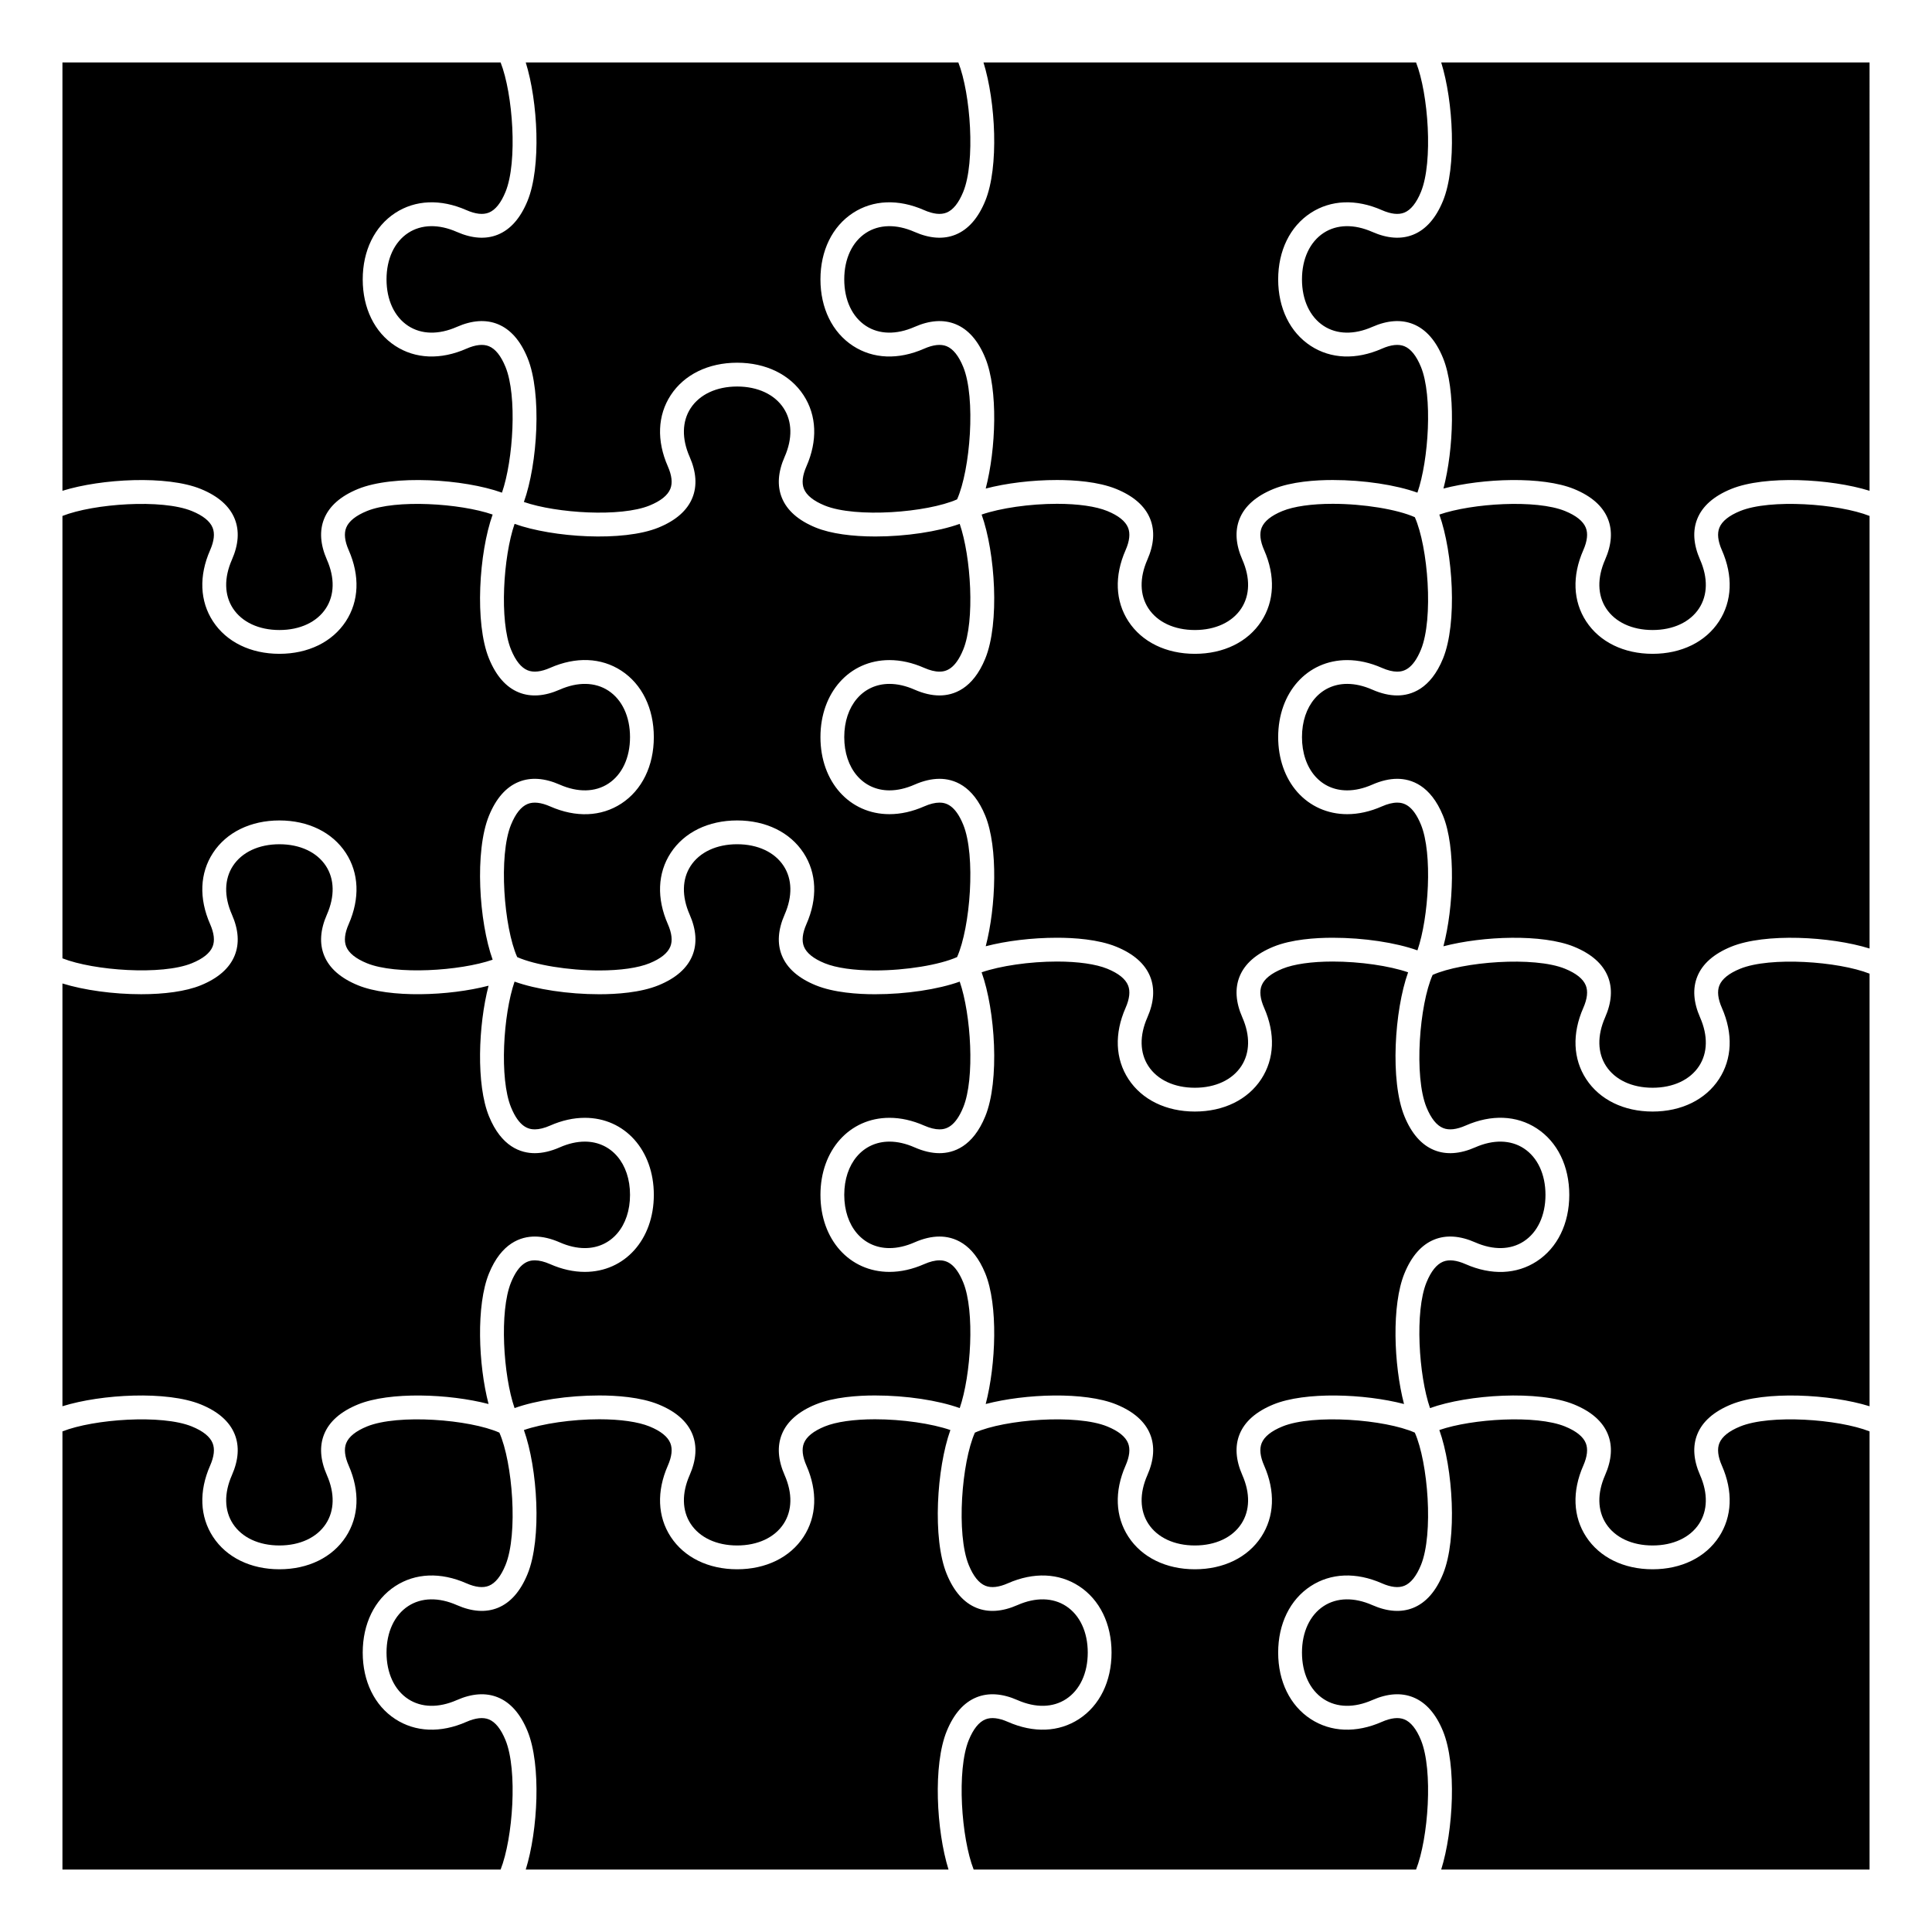 <?xml version="1.0" encoding="utf-8"?>
<!-- Generator: Adobe Illustrator 15.1.0, SVG Export Plug-In . SVG Version: 6.00 Build 0)  -->
<!DOCTYPE svg PUBLIC "-//W3C//DTD SVG 1.1//EN" "http://www.w3.org/Graphics/SVG/1.1/DTD/svg11.dtd">
<svg version="1.1" id="puzzle" xmlns="http://www.w3.org/2000/svg" xmlns:xlink="http://www.w3.org/1999/xlink" x="0px" y="0px"
	 width="900px" height="900px" viewBox="0 0 900 900" enable-background="new 0 0 900 900" xml:space="preserve">
<path d="M791.971,687.201c3.711,8.439,3.545,16.479-0.474,22.631c-4.191,6.424-12.084,10.107-21.659,10.107
	c-9.572,0-17.469-3.684-21.659-10.107c-4.015-6.152-4.185-14.191-0.47-22.633c3.115-7.082,3.548-13.506,1.289-19.092
	c-2.386-5.9-7.687-10.566-15.752-13.863c-16.539-6.762-49.356-4.652-67.091,1.701c-5.265-15.242-7.141-45.104-1.646-58.547
	c2.122-5.193,4.731-8.447,7.757-9.67c2.708-1.092,6.229-0.703,10.471,1.164c11.984,5.27,23.763,4.797,33.158-1.336
	c9.618-6.277,15.136-17.557,15.136-30.943c0-13.391-5.518-24.67-15.136-30.947c-9.396-6.133-21.167-6.607-33.158-1.336
	c-4.241,1.865-7.763,2.258-10.471,1.162c-3.025-1.223-5.635-4.477-7.757-9.668c-5.9-14.438-3.302-47.813,2.865-61.678
	c13.863-6.162,47.24-8.766,61.681-2.865c5.19,2.123,8.442,4.732,9.665,7.758c1.096,2.707,0.703,6.23-1.159,10.471
	c-5.274,11.984-4.802,23.76,1.332,33.156c6.277,9.619,17.555,15.135,30.945,15.135c13.39,0,24.668-5.516,30.945-15.135
	c6.133-9.398,6.606-21.174,1.336-33.158c-1.866-4.24-2.256-7.762-1.16-10.471c1.22-3.023,4.475-5.633,9.666-7.756
	c13.982-5.713,45.701-3.455,60.287,2.289v201.512c-18.188-5.666-48.72-7.283-64.482-0.838c-8.065,3.297-13.366,7.963-15.752,13.865
	C788.419,673.697,788.855,680.121,791.971,687.201z M610.556,800.781c9.398,6.135,21.169,6.611,33.157,1.334
	c4.241-1.863,7.763-2.252,10.471-1.16c3.025,1.223,5.635,4.475,7.757,9.668c5.714,13.977,3.455,45.699-2.286,60.289H453.571
	c-5.743-14.59-7.999-46.313-2.289-60.289c2.123-5.193,4.734-8.445,7.757-9.668c2.712-1.092,6.233-0.703,10.472,1.16
	c11.987,5.273,23.762,4.801,33.157-1.334c9.618-6.275,15.136-17.555,15.136-30.943c0-13.391-5.518-24.668-15.136-30.945
	c-9.396-6.131-21.17-6.605-33.157-1.336c-4.241,1.865-7.763,2.258-10.472,1.162c-3.025-1.223-5.634-4.477-7.753-9.668
	c-5.904-14.438-3.306-47.814,2.862-61.678c13.862-6.166,47.24-8.766,61.676-2.865c5.194,2.123,8.446,4.732,9.669,7.756
	c1.097,2.707,0.706,6.23-1.159,10.471c-5.274,11.986-4.801,23.76,1.332,33.158c6.277,9.619,17.556,15.135,30.945,15.135
	c13.391,0,24.668-5.516,30.945-15.135c6.134-9.398,6.606-21.174,1.336-33.158c-1.866-4.24-2.256-7.764-1.159-10.471
	c1.219-3.023,4.474-5.633,9.665-7.756c14.439-5.9,47.813-3.301,61.677,2.865c6.167,13.863,8.769,47.24,2.865,61.678
	c-2.122,5.191-4.731,8.445-7.753,9.668c-2.712,1.096-6.233,0.703-10.472-1.162c-11.984-5.27-23.759-4.797-33.157,1.336
	c-9.619,6.277-15.136,17.555-15.136,30.945C595.423,783.227,600.937,794.506,610.556,800.781z M245.753,806.43
	c-3.299-8.07-7.963-13.367-13.867-15.752c-5.587-2.26-12.011-1.826-19.091,1.289c-8.438,3.711-16.479,3.545-22.632-0.471
	c-6.424-4.191-10.105-12.088-10.105-21.658c0-9.576,3.682-17.469,10.105-21.66c6.157-4.018,14.193-4.186,22.636-0.471
	c7.08,3.115,13.507,3.547,19.091,1.291c5.903-2.387,10.567-7.688,13.863-15.754c6.763-16.541,4.65-49.338-1.703-67.076
	c8.687-2.996,22.362-5.018,35.12-5.018c9.812,0,18.131,1.191,23.429,3.357c5.193,2.123,8.445,4.732,9.668,7.756
	c1.097,2.709,0.703,6.23-1.159,10.473c-5.274,11.984-4.801,23.758,1.333,33.156c6.276,9.617,17.555,15.133,30.944,15.135
	c13.391,0,24.672-5.516,30.945-15.135c6.134-9.396,6.606-21.172,1.336-33.156c-1.865-4.24-2.256-7.764-1.163-10.473
	c1.223-3.023,4.479-5.633,9.669-7.756c5.298-2.166,13.62-3.357,23.429-3.357c12.757,0,26.434,2.021,35.123,5.018
	c-6.354,17.738-8.466,50.535-1.706,67.076c3.299,8.066,7.963,13.367,13.866,15.754c5.584,2.258,12.012,1.824,19.091-1.291
	c8.443-3.715,16.476-3.547,22.633,0.471c6.424,4.191,10.108,12.088,10.108,21.66c0,9.574-3.685,17.467-10.108,21.658
	c-6.153,4.018-14.189,4.182-22.633,0.471c-7.079-3.113-13.503-3.549-19.091-1.289c-5.9,2.385-10.564,7.682-13.866,15.752
	c-6.44,15.762-4.827,46.291,0.836,64.482H244.916C250.58,852.721,252.196,822.191,245.753,806.43z M152.291,687.197
	c3.712,8.443,3.545,16.48-0.473,22.635c-4.191,6.422-12.084,10.105-21.656,10.105c-9.575,0-17.472-3.684-21.663-10.105
	c-4.015-6.156-4.185-14.191-0.47-22.635c3.115-7.08,3.549-13.504,1.29-19.09c-2.386-5.902-7.687-10.568-15.753-13.863
	c-15.762-6.445-46.291-4.832-64.479,0.836V458.139c9.998,3.115,23.715,5.008,36.669,5.008c10.614,0,20.713-1.268,27.81-4.17
	c8.066-3.297,13.367-7.961,15.753-13.863c2.259-5.586,1.825-12.01-1.29-19.092c-3.715-8.441-3.545-16.479,0.47-22.633
	c4.191-6.424,12.088-10.107,21.663-10.107c9.572,0,17.465,3.684,21.656,10.107c4.018,6.154,4.185,14.191,0.473,22.633
	c-3.115,7.082-3.552,13.506-1.292,19.092c2.385,5.902,7.686,10.566,15.752,13.863c14.756,6.031,42.439,5,60.841,0.201
	c-4.802,18.402-5.831,46.088,0.199,60.84c5.804,14.195,14.81,17.174,21.343,17.172c3.615,0,7.523-0.91,11.615-2.709
	c4.024-1.771,7.959-2.672,11.688-2.672c12.394,0,21.053,10.199,21.053,24.803c0,14.602-8.659,24.797-21.053,24.797
	c-3.729,0-7.663-0.896-11.688-2.668c-4.092-1.799-8-2.713-11.615-2.713c-6.533,0-15.539,2.98-21.343,17.176
	c-6.03,14.752-5.001,42.439-0.199,60.84c-18.401-4.801-46.085-5.83-60.841,0.201c-8.066,3.295-13.367,7.961-15.752,13.863
	C148.739,673.693,149.176,680.117,152.291,687.197z M99.214,289.439c6.277,9.617,17.555,15.135,30.948,15.135
	c13.387,0,24.665-5.518,30.941-15.135c6.134-9.398,6.607-21.174,1.336-33.158c-1.865-4.24-2.255-7.764-1.159-10.471
	c1.22-3.025,4.475-5.635,9.665-7.756c13.447-5.494,43.306-3.619,58.549,1.643c-6.354,17.74-8.463,50.555-1.699,67.096
	c3.295,8.066,7.963,13.365,13.863,15.752c5.59,2.258,12.014,1.822,19.091-1.291c8.442-3.715,16.479-3.547,22.632,0.469
	c6.424,4.191,10.108,12.088,10.108,21.66c0,9.574-3.685,17.469-10.108,21.66c-6.157,4.018-14.193,4.184-22.632,0.471
	c-7.084-3.115-13.507-3.551-19.091-1.291c-5.904,2.387-10.568,7.686-13.867,15.754c-6.76,16.541-4.65,49.354,1.703,67.092
	c-15.243,5.264-45.105,7.139-58.549,1.645c-5.19-2.121-8.445-4.73-9.665-7.756c-1.096-2.709-0.706-6.23,1.159-10.471
	c5.271-11.984,4.798-23.762-1.336-33.158c-6.276-9.619-17.555-15.135-30.941-15.135c-13.391,0-24.671,5.516-30.948,15.135
	c-6.134,9.398-6.606,21.174-1.333,33.158c1.862,4.24,2.256,7.762,1.16,10.471c-1.224,3.025-4.475,5.635-9.669,7.756
	c-13.977,5.715-45.698,3.455-60.284-2.289v-206.08c14.59-5.744,46.308-8,60.284-2.289c5.194,2.123,8.445,4.732,9.669,7.758
	c1.096,2.707,0.702,6.23-1.16,10.471C92.607,268.268,93.08,280.043,99.214,289.439z M244.916,29.088h201.513
	c5.74,14.59,7.999,46.309,2.288,60.281c-2.122,5.193-4.734,8.445-7.759,9.668c-2.709,1.096-6.23,0.705-10.472-1.16
	c-11.981-5.271-23.759-4.797-33.157,1.334c-9.619,6.277-15.133,17.557-15.133,30.945c0,13.391,5.518,24.67,15.133,30.947
	c9.398,6.131,21.173,6.607,33.16,1.334c4.241-1.865,7.76-2.256,10.472-1.162c3.021,1.223,5.634,4.477,7.753,9.668
	c5.904,14.438,3.302,47.813-2.865,61.678c-13.863,6.166-47.24,8.766-61.677,2.865c-5.19-2.121-8.446-4.732-9.665-7.756
	c-1.097-2.707-0.706-6.23,1.159-10.471c5.271-11.984,4.798-23.762-1.336-33.158c-6.277-9.619-17.555-15.135-30.941-15.135
	c-13.391,0-24.672,5.516-30.948,15.135c-6.134,9.396-6.607,21.172-1.333,33.156c1.862,4.24,2.256,7.764,1.159,10.471
	c-1.223,3.025-4.475,5.635-9.668,7.758c-13.44,5.494-43.306,3.617-58.549-1.645c6.357-17.738,8.466-50.549,1.703-67.092
	c-3.296-8.068-7.96-13.367-13.863-15.754c-5.584-2.258-12.015-1.824-19.091,1.291c-8.442,3.713-16.479,3.547-22.636-0.471
	c-6.424-4.191-10.105-12.086-10.105-21.66c0-9.572,3.682-17.469,10.105-21.66c6.153-4.016,14.193-4.182,22.632-0.469
	c7.08,3.113,13.507,3.549,19.091,1.291c5.904-2.387,10.568-7.686,13.867-15.754C252.196,77.805,250.58,47.279,244.916,29.088z
	 M661.943,89.371c-2.125,5.193-4.734,8.445-7.76,9.668c-2.708,1.096-6.229,0.703-10.471-1.162
	c-11.981-5.271-23.759-4.797-33.157,1.336c-9.619,6.275-15.133,17.555-15.133,30.945c0,13.389,5.517,24.668,15.133,30.945
	c9.401,6.131,21.173,6.607,33.16,1.334c4.238-1.865,7.76-2.256,10.472-1.16c3.021,1.223,5.631,4.475,7.753,9.668
	c5.497,13.445,3.614,43.314-1.649,58.553c-10.021-3.6-24.928-5.889-39.464-5.889c-7.933,0-19.168,0.725-27.623,4.182
	c-8.066,3.299-13.367,7.963-15.753,13.865c-2.259,5.588-1.822,12.012,1.293,19.092c3.711,8.439,3.545,16.479-0.474,22.633
	c-4.19,6.422-12.084,10.105-21.659,10.105c-9.572,0-17.468-3.684-21.659-10.107c-4.015-6.154-4.185-14.191-0.47-22.633
	c3.115-7.08,3.548-13.504,1.289-19.09c-2.386-5.902-7.683-10.568-15.752-13.865c-8.456-3.457-19.69-4.184-27.623-4.184
	c-11.758,0-23.752,1.5-33.214,3.977c4.797-18.402,5.827-46.084-0.204-60.834c-3.295-8.068-7.959-13.367-13.863-15.754
	c-5.587-2.258-12.011-1.824-19.09,1.291c-8.443,3.713-16.479,3.547-22.636-0.471c-6.424-4.191-10.105-12.086-10.105-21.66
	c0-9.572,3.682-17.469,10.105-21.66c6.153-4.016,14.192-4.182,22.632-0.469c7.08,3.113,13.507,3.549,19.091,1.291
	c5.904-2.387,10.568-7.686,13.866-15.754c6.444-15.76,4.828-46.285-0.836-64.477h201.509
	C665.396,43.678,667.654,75.396,661.943,89.371z M604.314,368.918c5.888,6.678,14.144,10.355,23.246,10.354
	c5.277,0,10.715-1.215,16.155-3.607c2.676-1.176,5.081-1.773,7.149-1.773c2.952,0,7.311,1.066,11.075,10.281
	c5.497,13.439,3.621,43.301-1.643,58.545c-10.019-3.6-24.935-5.881-39.468-5.881c-7.936,0-19.171,0.725-27.626,4.182
	c-8.066,3.297-13.367,7.963-15.753,13.863c-2.259,5.586-1.822,12.01,1.293,19.092c3.711,8.441,3.545,16.479-0.474,22.635
	c-4.19,6.422-12.087,10.105-21.659,10.105c-9.575,0-17.468-3.684-21.659-10.105c-4.015-6.154-4.185-14.191-0.47-22.633
	c3.115-7.08,3.548-13.504,1.289-19.092c-2.386-5.902-7.683-10.568-15.752-13.865c-8.456-3.455-19.69-4.182-27.623-4.182
	c-11.748,0-23.745,1.49-33.204,3.963c4.794-18.4,5.813-46.076-0.214-60.822c-5.8-14.195-14.806-17.174-21.339-17.174
	c-3.618,0-7.523,0.912-11.614,2.711c-4.028,1.771-7.96,2.67-11.691,2.67c-12.394,0-21.05-10.199-21.05-24.801
	c0-14.6,8.656-24.799,21.05-24.799c3.729,0,7.663,0.898,11.688,2.67c4.092,1.799,8,2.711,11.618,2.711
	c6.53,0,15.535-2.98,21.339-17.174c6.761-16.539,4.655-49.348-1.699-67.088c8.687-2.99,22.369-5.008,35.117-5.008
	c9.812,0,18.131,1.193,23.428,3.359c5.194,2.123,8.446,4.732,9.669,7.758c1.097,2.707,0.706,6.23-1.159,10.471
	c-5.274,11.984-4.801,23.758,1.332,33.156c6.277,9.617,17.556,15.135,30.945,15.135c13.391,0,24.672-5.516,30.945-15.135
	c6.134-9.396,6.606-21.172,1.336-33.156c-1.866-4.24-2.256-7.764-1.163-10.471c1.223-3.023,4.478-5.635,9.669-7.758
	c5.297-2.166,13.62-3.357,23.429-3.357c14.409,0,30.016,2.576,38.251,6.225c6.164,13.867,8.763,47.242,2.865,61.676
	c-3.768,9.215-8.129,10.279-11.081,10.279c-2.069,0-4.471-0.596-7.149-1.773c-5.441-2.393-10.875-3.607-16.152-3.607
	c-18.621,0-32.138,15.094-32.138,35.889C595.423,353.344,598.581,362.41,604.314,368.918z M654.044,654.043
	c-18.401-4.801-46.088-5.83-60.84,0.201c-8.066,3.297-13.367,7.963-15.753,13.863c-2.259,5.586-1.822,12.01,1.293,19.092
	c3.711,8.441,3.545,16.479-0.474,22.633c-4.19,6.424-12.087,10.107-21.659,10.107s-17.468-3.684-21.659-10.107
	c-4.015-6.152-4.185-14.191-0.47-22.633c3.115-7.082,3.548-13.506,1.289-19.092c-2.386-5.9-7.687-10.566-15.752-13.863
	c-14.753-6.031-42.439-5.002-60.841-0.201c4.801-18.4,5.831-46.088-0.2-60.84c-5.8-14.193-14.806-17.174-21.339-17.174
	c-3.618,0-7.523,0.912-11.614,2.711c-4.028,1.771-7.96,2.67-11.691,2.67c-12.394,0-21.05-10.197-21.05-24.797
	c0-14.604,8.656-24.803,21.05-24.803c3.731,0,7.663,0.898,11.691,2.672c4.091,1.799,7.996,2.711,11.614,2.709
	c6.533,0,15.539-2.98,21.339-17.174c6.764-16.541,4.651-49.338-1.702-67.076c8.686-2.996,22.362-5.018,35.12-5.018
	c9.809,0,18.131,1.193,23.428,3.357c5.194,2.123,8.446,4.732,9.669,7.758c1.097,2.707,0.706,6.23-1.159,10.471
	c-5.274,11.984-4.801,23.76,1.332,33.156c6.277,9.619,17.556,15.135,30.945,15.135c13.391,0,24.668-5.516,30.945-15.135
	c6.134-9.398,6.606-21.174,1.336-33.158c-1.866-4.24-2.256-7.762-1.159-10.469c1.219-3.025,4.474-5.635,9.665-7.758
	c5.297-2.164,13.62-3.357,23.432-3.357c12.758,0,26.434,2.021,35.12,5.018c-6.354,17.74-8.466,50.537-1.706,67.076
	c3.298,8.066,7.963,13.367,13.866,15.754c5.584,2.258,12.011,1.824,19.091-1.289c8.439-3.715,16.479-3.549,22.633,0.469
	c6.427,4.191,10.108,12.088,10.108,21.662c0,9.572-3.682,17.465-10.108,21.656c-6.154,4.016-14.187,4.186-22.633,0.471
	c-7.083-3.115-13.507-3.549-19.091-1.289c-5.903,2.385-10.568,7.686-13.866,15.752C648.214,607.957,649.243,635.643,654.044,654.043
	z M365.518,687.201c3.712,8.439,3.545,16.479-0.473,22.631c-4.191,6.424-12.084,10.107-21.66,10.107
	c-9.571,0-17.468-3.684-21.659-10.107c-4.015-6.154-4.185-14.191-0.47-22.631c3.115-7.084,3.548-13.506,1.289-19.094
	c-2.385-5.9-7.683-10.566-15.752-13.863c-8.456-3.455-19.69-4.182-27.623-4.182c-14.533,0-29.449,2.281-39.471,5.881
	c-5.261-15.244-7.137-45.105-1.643-58.545c3.765-9.217,8.126-10.283,11.077-10.283c2.069,0,4.475,0.598,7.15,1.775
	c5.44,2.393,10.875,3.605,16.152,3.605c18.624,0,32.141-15.09,32.141-35.885s-13.517-35.891-32.141-35.891
	c-5.277,0-10.712,1.215-16.152,3.609c-2.676,1.176-5.081,1.771-7.15,1.771c-2.951,0.002-7.31-1.063-11.077-10.279
	c-5.494-13.439-3.618-43.301,1.643-58.545c10.021,3.598,24.94,5.883,39.474,5.883c7.933,0,19.164-0.727,27.62-4.184
	c8.069-3.299,13.367-7.963,15.752-13.865c2.259-5.588,1.826-12.01-1.289-19.09c-3.715-8.441-3.545-16.479,0.47-22.633
	c4.191-6.424,12.088-10.107,21.663-10.107c9.572,0,17.465,3.684,21.656,10.107c4.018,6.154,4.185,14.191,0.473,22.633
	c-3.115,7.082-3.552,13.506-1.293,19.092c2.386,5.902,7.687,10.566,15.753,13.863c8.459,3.457,19.693,4.184,27.626,4.184
	c14.533,0,29.449-2.285,39.468-5.881c5.265,15.242,7.14,45.104,1.643,58.545c-3.765,9.215-8.123,10.279-11.074,10.279
	c-2.069,0.002-4.475-0.596-7.15-1.773c-5.443-2.393-10.878-3.607-16.155-3.607c-18.621,0-32.138,15.096-32.138,35.891
	s13.517,35.885,32.138,35.885c5.277,0,10.712-1.215,16.155-3.605c2.676-1.178,5.081-1.775,7.15-1.775
	c2.951,0,7.31,1.064,11.074,10.281c5.494,13.441,3.618,43.301-1.643,58.545c-10.019-3.6-24.938-5.881-39.471-5.881
	c-7.933,0-19.167,0.727-27.623,4.182c-8.066,3.297-13.367,7.963-15.753,13.865C361.966,673.697,362.402,680.121,365.518,687.201z
	 M289.444,312.438c-9.398-6.129-21.169-6.605-33.16-1.334c-4.241,1.865-7.76,2.256-10.472,1.16
	c-3.021-1.223-5.634-4.475-7.756-9.666c-5.494-13.447-3.612-43.316,1.652-58.555c17.741,6.355,50.545,8.471,67.084,1.707
	c8.069-3.299,13.367-7.963,15.752-13.865c2.259-5.586,1.826-12.01-1.289-19.092c-3.715-8.439-3.545-16.477,0.47-22.631
	c4.191-6.424,12.088-10.107,21.663-10.107c9.572,0,17.465,3.684,21.656,10.107c4.018,6.154,4.185,14.191,0.473,22.633
	c-3.115,7.082-3.552,13.506-1.293,19.092c2.386,5.902,7.687,10.566,15.753,13.863c7.1,2.902,17.194,4.17,27.81,4.17
	c14.123,0,29.149-2.25,39.274-5.879c5.268,15.236,7.149,45.109,1.655,58.555c-3.768,9.215-8.129,10.281-11.077,10.281
	c-2.072,0-4.479-0.596-7.153-1.773c-5.44-2.395-10.875-3.607-16.152-3.607c-18.621,0-32.138,15.092-32.138,35.887
	s13.517,35.889,32.138,35.889c5.277,0,10.712-1.215,16.155-3.607c2.676-1.178,5.081-1.773,7.15-1.773
	c2.951,0,7.31,1.064,11.074,10.279c5.904,14.439,3.299,47.822-2.872,61.678c-8.232,3.648-23.832,6.225-38.238,6.225
	c-9.812,0-18.131-1.193-23.432-3.359c-5.19-2.121-8.446-4.73-9.665-7.756c-1.097-2.709-0.706-6.23,1.159-10.471
	c5.271-11.984,4.798-23.762-1.336-33.158c-6.277-9.619-17.555-15.135-30.941-15.135c-13.391,0-24.672,5.516-30.948,15.135
	c-6.134,9.396-6.607,21.172-1.333,33.158c1.862,4.236,2.256,7.762,1.159,10.469c-1.223,3.023-4.475,5.637-9.668,7.758
	c-5.298,2.166-13.617,3.359-23.426,3.359c-14.409,0-30.005-2.576-38.244-6.225c-6.171-13.857-8.772-47.238-2.872-61.678
	c2.122-5.191,4.73-8.445,7.756-9.668c2.709-1.094,6.23-0.703,10.472,1.162c11.984,5.271,23.759,4.799,33.16-1.334
	c9.615-6.277,15.133-17.557,15.133-30.947C304.577,329.994,299.06,318.715,289.444,312.438z M806.43,441.018
	c-8.065,3.297-13.366,7.963-15.752,13.863c-2.259,5.586-1.822,12.01,1.293,19.092c3.711,8.441,3.545,16.479-0.474,22.635
	c-4.191,6.422-12.087,10.105-21.659,10.105c-9.575,0-17.469-3.684-21.659-10.105c-4.015-6.154-4.185-14.191-0.47-22.633
	c3.115-7.08,3.548-13.504,1.289-19.092c-2.386-5.902-7.683-10.568-15.752-13.865c-14.753-6.031-42.439-5-60.841-0.201
	c4.801-18.4,5.83-46.086-0.2-60.84c-5.801-14.193-14.806-17.174-21.34-17.174c-3.618,0-7.522,0.912-11.614,2.711
	c-4.027,1.771-7.959,2.67-11.69,2.67c-5.961,0-11.121-2.281-14.927-6.598c-3.947-4.48-6.123-10.945-6.123-18.201
	c0-14.602,8.655-24.801,21.05-24.801c3.728,0,7.663,0.898,11.688,2.67c4.091,1.799,7.999,2.711,11.614,2.711
	c6.533,0,15.539-2.979,21.343-17.172c6.76-16.541,4.651-49.346-1.706-67.084c15.239-5.268,45.105-7.148,58.556-1.654
	c5.19,2.123,8.442,4.734,9.665,7.758c1.096,2.707,0.703,6.23-1.159,10.471c-5.274,11.984-4.802,23.76,1.332,33.158
	c6.277,9.617,17.555,15.133,30.945,15.133c13.39,0,24.668-5.516,30.945-15.135c6.133-9.398,6.606-21.172,1.336-33.158
	c-1.866-4.238-2.256-7.762-1.16-10.471c1.22-3.023,4.475-5.633,9.666-7.756c13.982-5.713,45.701-3.455,60.287,2.291v201.51
	C852.725,436.189,822.192,434.574,806.43,441.018z M870.912,228.627c-18.188-5.664-48.72-7.279-64.482-0.836
	c-8.065,3.297-13.366,7.961-15.752,13.863c-2.259,5.586-1.822,12.01,1.293,19.092c3.711,8.441,3.545,16.479-0.474,22.635
	c-4.191,6.422-12.087,10.105-21.659,10.105c-9.575,0-17.469-3.682-21.659-10.105c-4.015-6.154-4.185-14.191-0.47-22.633
	c3.115-7.08,3.548-13.504,1.289-19.092c-2.386-5.902-7.683-10.566-15.752-13.865c-14.747-6.027-42.43-5.004-60.831-0.209
	c4.798-18.402,5.82-46.084-0.21-60.832c-3.295-8.066-7.959-13.367-13.863-15.754c-5.584-2.256-12.011-1.824-19.091,1.291
	c-8.442,3.715-16.481,3.547-22.636-0.469c-6.423-4.191-10.104-12.086-10.104-21.66s3.682-17.469,10.104-21.66
	c6.154-4.016,14.193-4.182,22.633-0.471c7.083,3.113,13.503,3.551,19.091,1.291c5.903-2.385,10.568-7.686,13.866-15.752
	c6.443-15.762,4.828-46.287-0.836-64.479h199.543V228.627z M233.202,29.088c5.74,14.59,7.999,46.309,2.289,60.281
	c-2.126,5.193-4.734,8.445-7.76,9.668c-2.709,1.096-6.23,0.705-10.472-1.16c-11.98-5.271-23.759-4.797-33.157,1.334
	c-9.618,6.277-15.133,17.557-15.133,30.945c0,13.391,5.518,24.67,15.133,30.947c9.398,6.131,21.173,6.607,33.16,1.334
	c4.238-1.865,7.76-2.256,10.472-1.162c3.022,1.223,5.631,4.477,7.753,9.668c5.498,13.447,3.615,43.316-1.649,58.553
	c-17.741-6.355-50.545-8.469-67.087-1.705c-8.066,3.297-13.367,7.961-15.752,13.863c-2.26,5.586-1.823,12.01,1.292,19.092
	c3.712,8.439,3.545,16.479-0.473,22.633c-4.191,6.424-12.084,10.107-21.656,10.107c-9.575,0-17.472-3.684-21.663-10.107
	c-4.015-6.154-4.185-14.191-0.47-22.633c3.115-7.08,3.549-13.504,1.29-19.09c-2.386-5.902-7.684-10.568-15.753-13.865
	c-15.759-6.443-46.287-4.828-64.479,0.836V29.088H233.202z M29.088,666.797c14.59-5.746,46.311-8.002,60.284-2.291
	c5.194,2.123,8.445,4.734,9.669,7.758c1.096,2.707,0.702,6.23-1.16,10.469c-5.273,11.984-4.801,23.762,1.333,33.16
	c6.277,9.617,17.558,15.133,30.948,15.133c13.387,0,24.665-5.516,30.941-15.133c6.134-9.398,6.607-21.174,1.336-33.16
	c-1.865-4.238-2.255-7.762-1.159-10.469c1.22-3.023,4.475-5.635,9.665-7.758c14.443-5.9,47.817-3.297,61.677,2.867
	c6.167,13.863,8.77,47.24,2.865,61.678c-2.122,5.189-4.73,8.443-7.753,9.666c-2.712,1.096-6.233,0.705-10.472-1.16
	c-11.983-5.271-23.758-4.799-33.16,1.334c-9.615,6.277-15.133,17.557-15.133,30.947c0,13.389,5.515,24.668,15.133,30.943
	c9.402,6.135,21.173,6.607,33.157,1.334c4.241-1.863,7.763-2.252,10.472-1.16c3.025,1.223,5.634,4.475,7.756,9.668
	c5.714,13.977,3.459,45.699-2.285,60.289H29.088V666.797z M671.369,870.912c5.664-18.191,7.279-48.721,0.836-64.482
	c-3.298-8.07-7.963-13.367-13.866-15.752c-5.588-2.26-12.011-1.826-19.091,1.289c-8.439,3.711-16.479,3.545-22.633-0.471
	c-6.423-4.191-10.104-12.084-10.104-21.658c0-9.572,3.682-17.469,10.104-21.66c6.157-4.018,14.193-4.186,22.636-0.471
	c7.084,3.115,13.507,3.549,19.091,1.291c5.904-2.387,10.568-7.688,13.863-15.754c6.764-16.541,4.651-49.346-1.706-67.084
	c15.239-5.264,45.108-7.146,58.556-1.652c5.19,2.123,8.442,4.732,9.665,7.756c1.096,2.707,0.703,6.23-1.159,10.471
	c-5.274,11.986-4.802,23.76,1.332,33.158c6.277,9.619,17.555,15.135,30.945,15.135c13.39,0,24.671-5.516,30.945-15.135
	c6.133-9.398,6.606-21.172,1.336-33.156c-1.866-4.24-2.256-7.764-1.163-10.473c1.223-3.023,4.478-5.633,9.669-7.756
	c13.973-5.713,45.697-3.457,60.287,2.289v204.115H671.369z"/>
</svg>
